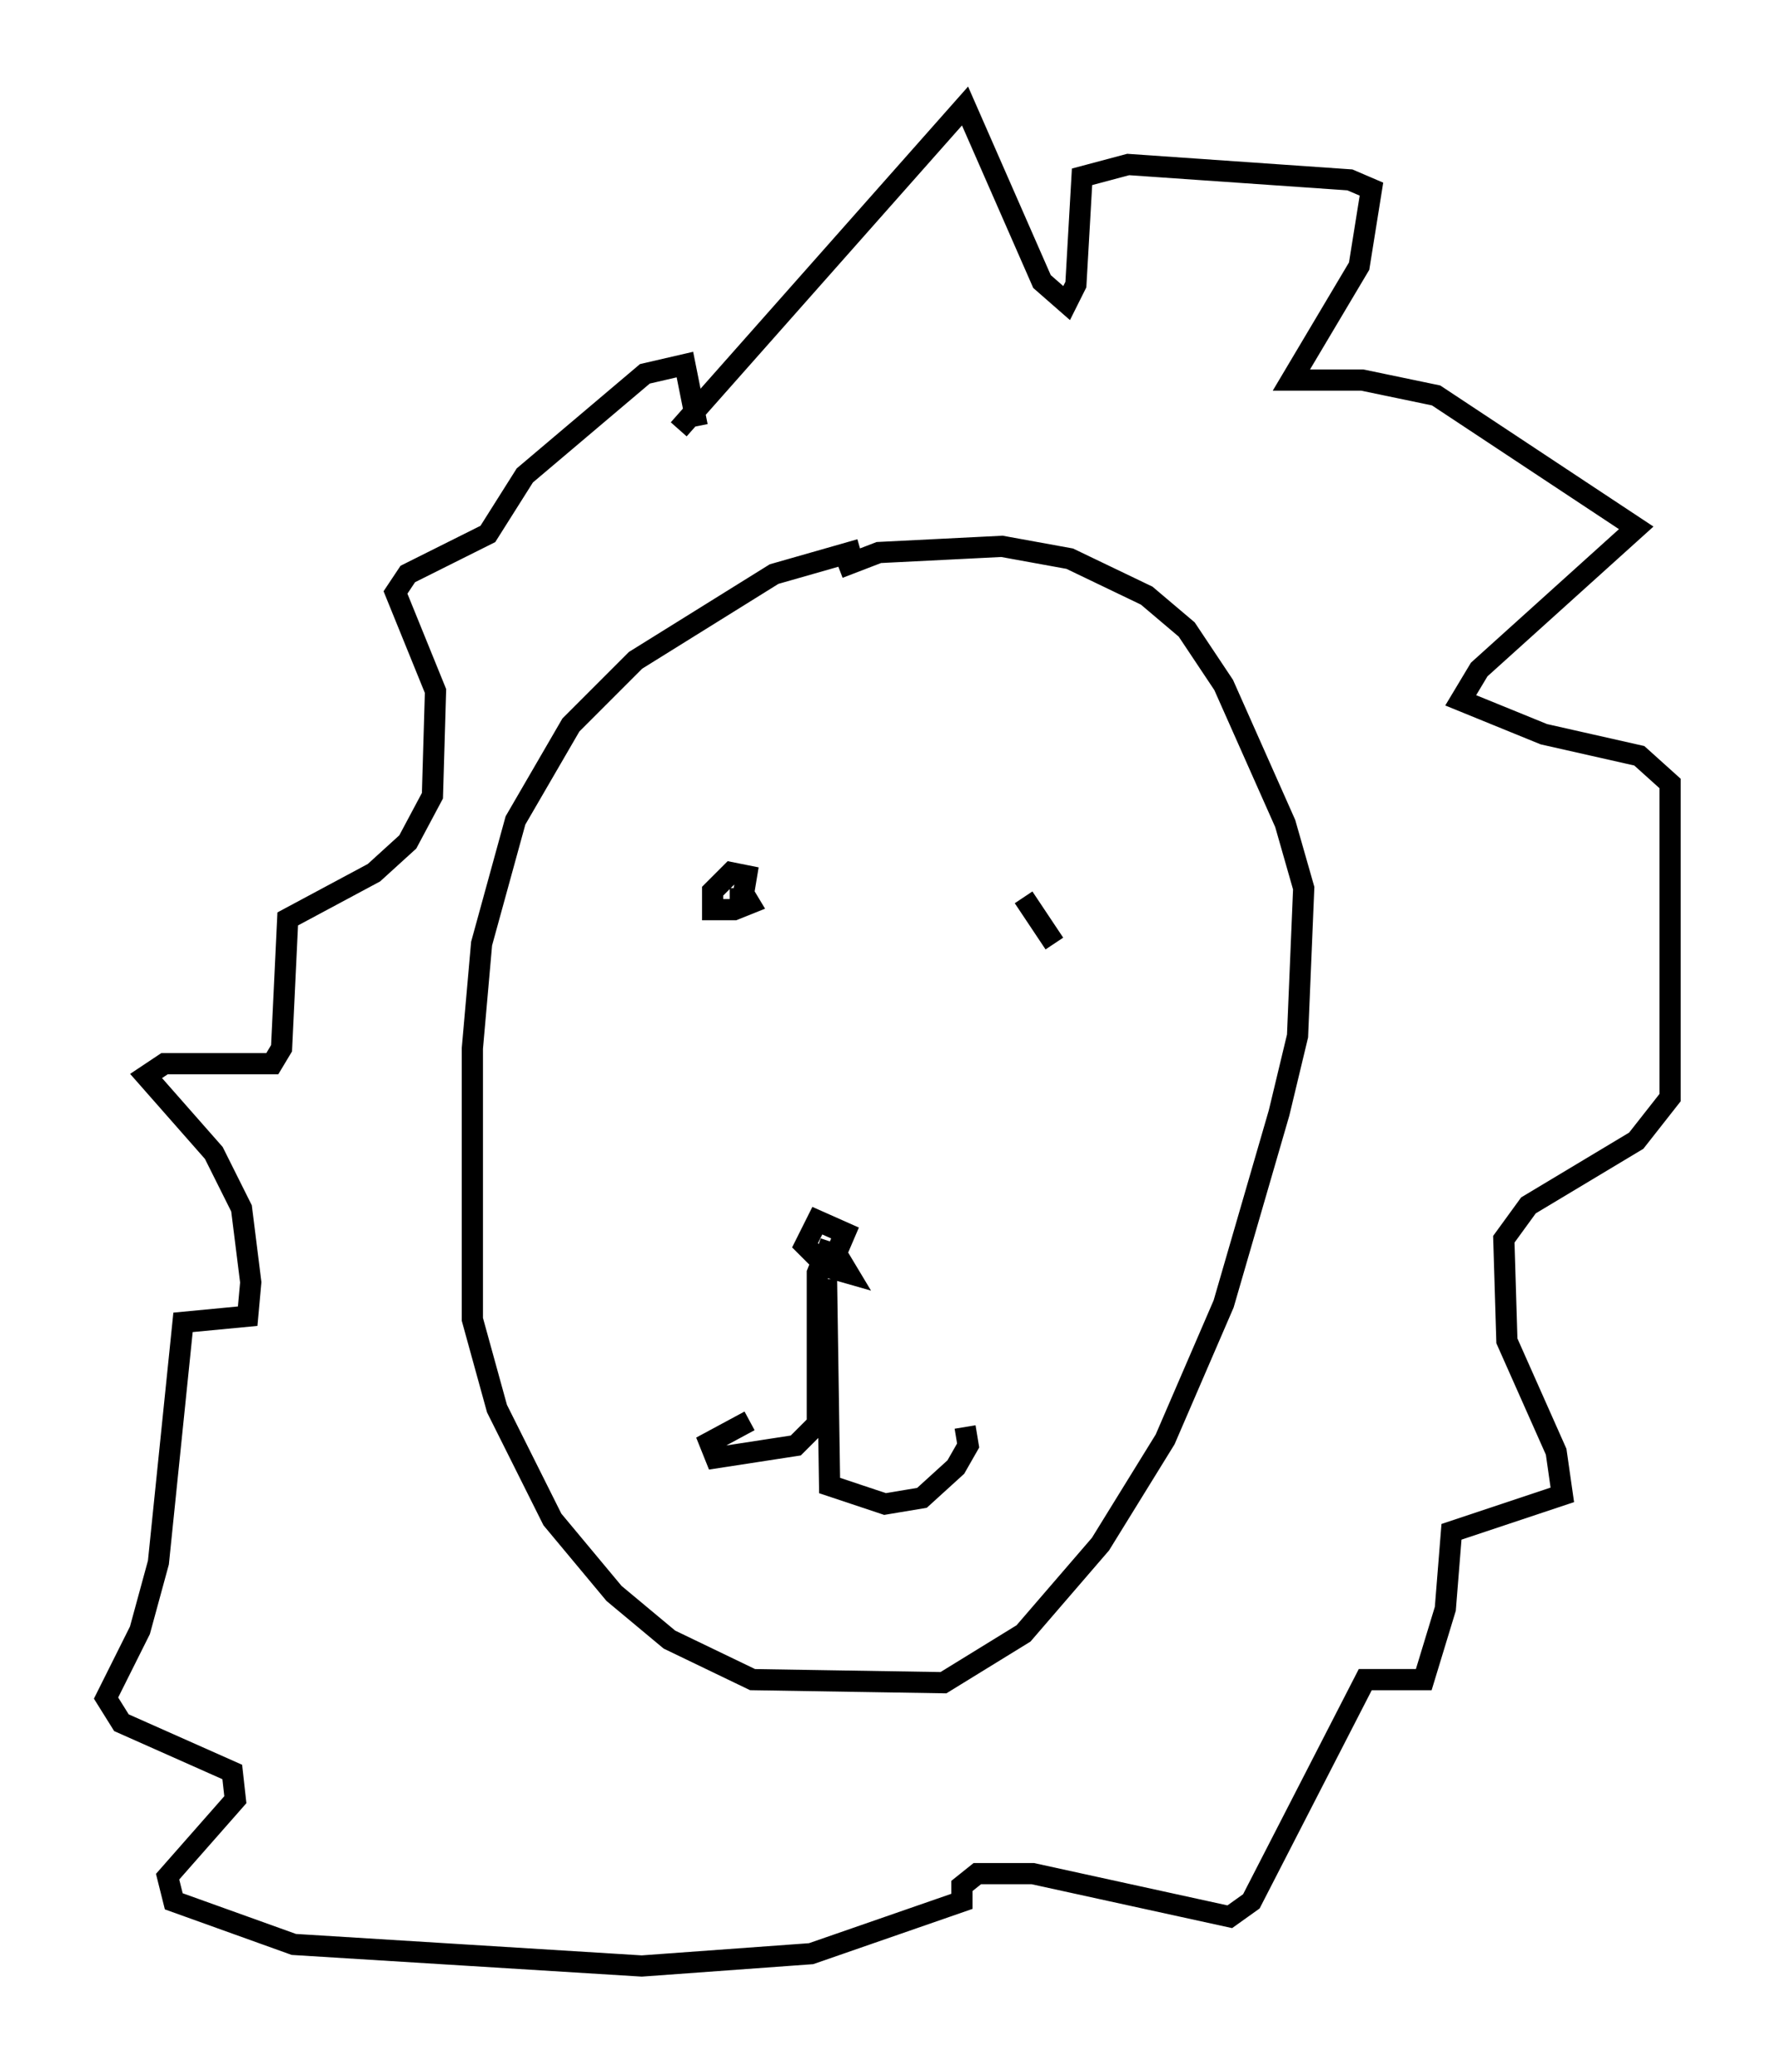 <?xml version="1.0" encoding="utf-8" ?>
<svg baseProfile="full" height="97.732" version="1.1" width="83.788" xmlns="http://www.w3.org/2000/svg" xmlns:ev="http://www.w3.org/2001/xml-events" xmlns:xlink="http://www.w3.org/1999/xlink"><defs /><rect fill="white" height="97.732" width="83.788" x="0" y="0" /><path d="M43.492, 25.916 m-2.905, 0.0 l-4.067, 1.162 -6.536, 4.067 l-3.05, 3.05 -2.615, 4.503 l-1.598, 5.81 -0.436, 4.939 l0.0, 12.782 1.162, 4.212 l2.615, 5.229 2.905, 3.486 l2.615, 2.179 3.922, 1.888 l9.006, 0.145 3.777, -2.324 l3.631, -4.212 3.05, -4.939 l2.76, -6.391 2.615, -9.006 l0.872, -3.631 0.291, -6.972 l-0.872, -3.05 -2.905, -6.536 l-1.743, -2.615 -1.888, -1.598 l-3.631, -1.743 -3.196, -0.581 l-5.81, 0.291 -1.888, 0.726 m-7.553, -6.536 l13.508, -15.251 3.631, 8.279 l1.162, 1.017 0.436, -0.872 l0.291, -5.084 2.179, -0.581 l10.458, 0.726 1.017, 0.436 l-0.581, 3.631 -3.196, 5.374 l3.341, 0.0 3.486, 0.726 l9.441, 6.246 -7.408, 6.682 l-0.872, 1.453 3.922, 1.598 l4.503, 1.017 1.453, 1.307 l0.0, 14.816 -1.598, 2.034 l-5.084, 3.05 -1.162, 1.598 l0.145, 4.793 2.324, 5.229 l0.291, 2.034 -5.229, 1.743 l-0.291, 3.631 -1.017, 3.341 l-2.76, 0.0 -5.374, 10.458 l-1.017, 0.726 -9.296, -2.034 l-2.615, 0.0 -0.726, 0.581 l0.0, 0.726 -7.117, 2.469 l-7.989, 0.581 -16.413, -1.017 l-5.665, -2.034 -0.291, -1.162 l3.196, -3.631 -0.145, -1.307 l-5.229, -2.324 -0.726, -1.162 l1.598, -3.196 0.872, -3.196 l1.162, -11.33 3.05, -0.291 l0.145, -1.598 -0.436, -3.486 l-1.307, -2.615 -3.196, -3.631 l0.872, -0.581 5.084, 0.0 l0.436, -0.726 0.291, -6.101 l4.067, -2.179 1.598, -1.453 l1.162, -2.179 0.145, -4.939 l-1.888, -4.648 0.581, -0.872 l3.777, -1.888 1.743, -2.76 l5.665, -4.793 1.888, -0.436 l0.581, 2.905 m5.665, 38.782 l0.872, 0.291 0.436, -1.017 l-1.307, -0.581 -0.581, 1.162 l1.017, 1.017 1.017, 0.291 l-0.436, -0.726 -0.726, 0.0 l-0.291, 0.726 0.0, 7.117 l-1.017, 1.017 -3.777, 0.581 l-0.291, -0.726 1.888, -1.017 m3.631, -6.682 l0.145, 9.732 2.615, 0.872 l1.743, -0.291 1.598, -1.453 l0.581, -1.017 -0.145, -0.872 m-10.603, -25.419 l0.0, 1.162 0.291, -1.743 l-0.726, -0.145 -0.872, 0.872 l0.0, 0.872 1.017, 0.0 l0.726, -0.291 -0.436, -0.726 m13.363, 0.436 l1.453, 2.179 " fill="none" stroke="black" stroke-width="1" /></svg>